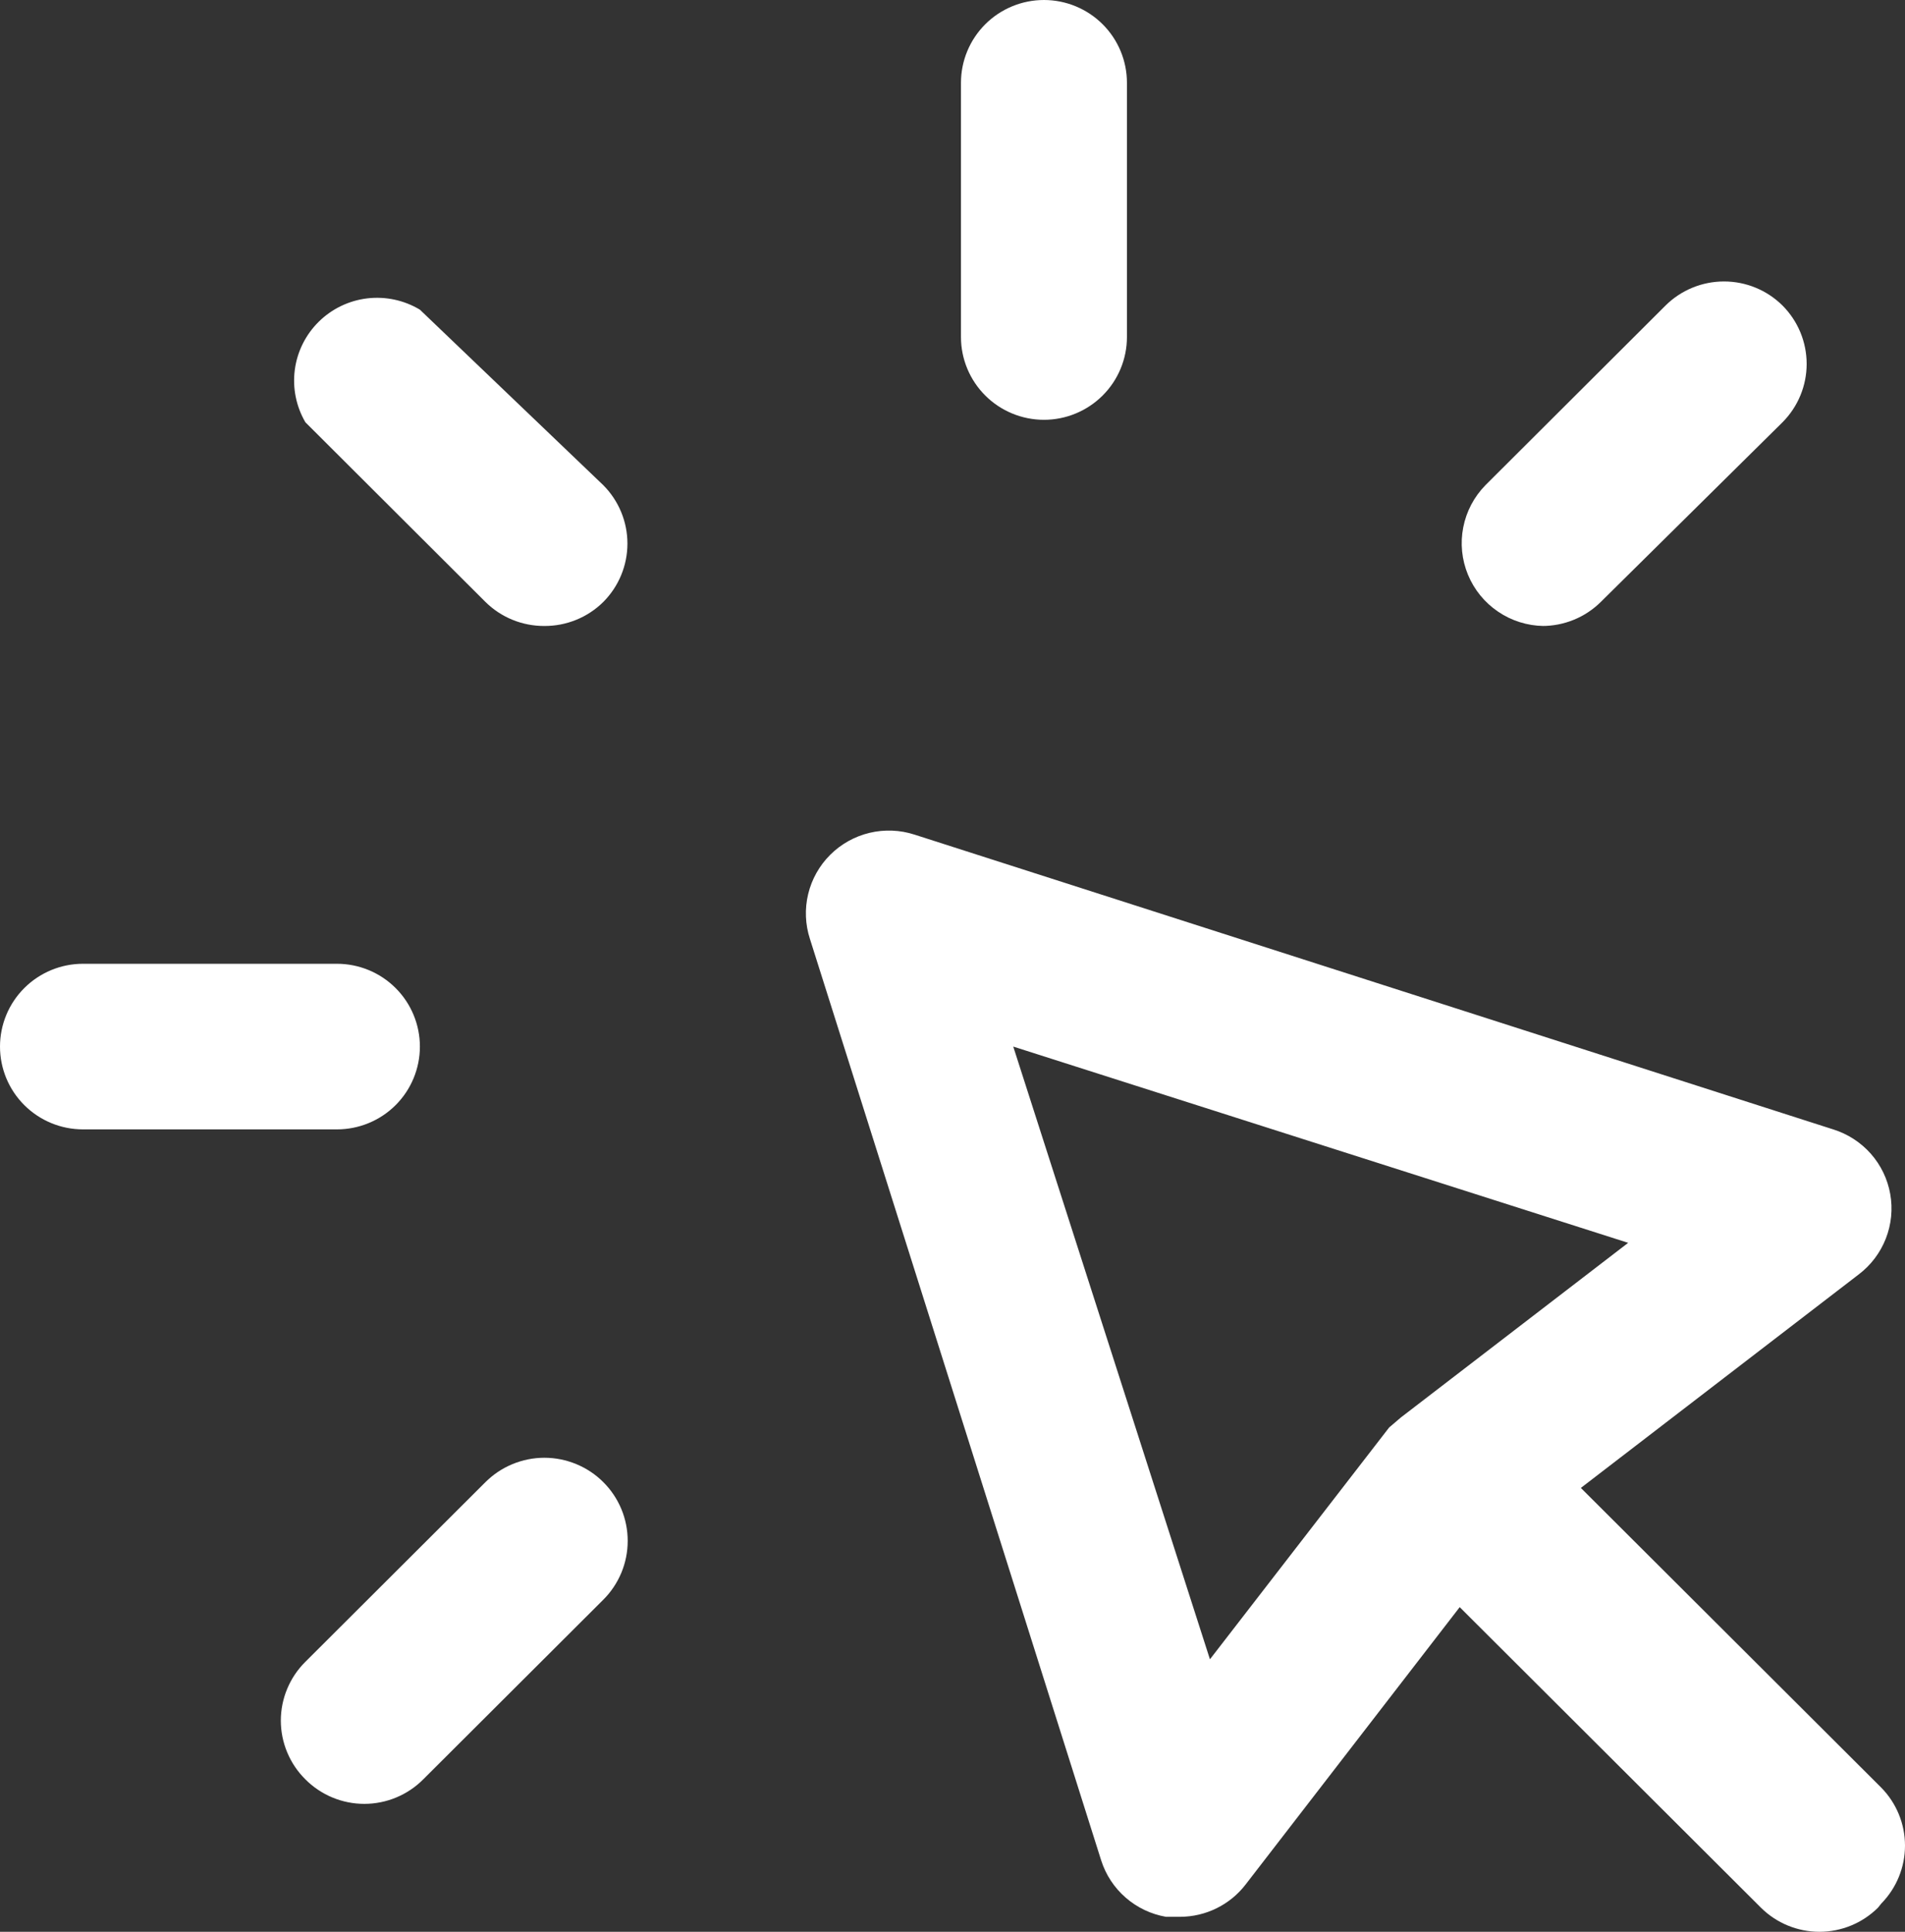<svg width="72" height="73" viewBox="0 0 72 73" fill="none" xmlns="http://www.w3.org/2000/svg">
<rect x="0" y="0" width="72" height="73" fill="#333333" stroke="none"/>
<path d="M36.32 12.735V3.129C36.32 2.299 36.651 1.503 37.239 0.916C37.827 0.33 38.625 0 39.457 0C40.288 0 41.086 0.33 41.674 0.916C42.263 1.503 42.593 2.299 42.593 3.129V12.735C42.593 13.565 42.263 14.36 41.674 14.947C41.086 15.534 40.288 15.864 39.457 15.864C38.625 15.864 37.827 15.534 37.239 14.947C36.651 14.36 36.32 13.565 36.32 12.735ZM58.275 23.655C58.688 23.657 59.097 23.578 59.479 23.422C59.862 23.267 60.209 23.037 60.502 22.747L67.371 15.957C67.955 15.371 68.283 14.578 68.283 13.752C68.283 12.925 67.955 12.132 67.371 11.546C66.783 10.963 65.988 10.636 65.16 10.636C64.331 10.636 63.536 10.963 62.949 11.546L56.142 18.335C55.713 18.773 55.421 19.326 55.304 19.927C55.186 20.529 55.248 21.151 55.482 21.717C55.716 22.284 56.111 22.769 56.619 23.113C57.126 23.458 57.724 23.646 58.338 23.655H58.275ZM18.348 56.008L11.542 62.797C11.248 63.088 11.015 63.434 10.856 63.816C10.696 64.197 10.614 64.606 10.614 65.019C10.614 65.432 10.696 65.841 10.856 66.222C11.015 66.603 11.248 66.949 11.542 67.24C11.834 67.534 12.181 67.766 12.563 67.925C12.945 68.084 13.355 68.166 13.769 68.166C14.183 68.166 14.593 68.084 14.975 67.925C15.357 67.766 15.704 67.534 15.996 67.24L22.802 60.451C23.095 60.159 23.326 59.812 23.485 59.431C23.643 59.05 23.724 58.642 23.724 58.229C23.724 57.816 23.643 57.408 23.485 57.027C23.326 56.646 23.095 56.299 22.802 56.008C22.51 55.716 22.162 55.484 21.78 55.327C21.398 55.169 20.989 55.087 20.575 55.087C20.162 55.087 19.752 55.169 19.37 55.327C18.988 55.484 18.641 55.716 18.348 56.008ZM15.87 39.549C15.87 38.72 15.54 37.924 14.952 37.337C14.364 36.75 13.566 36.42 12.734 36.42H3.136C2.305 36.42 1.507 36.75 0.919 37.337C0.33 37.924 0 38.72 0 39.549C0 40.379 0.33 41.175 0.919 41.762C1.507 42.349 2.305 42.678 3.136 42.678H12.734C13.566 42.678 14.364 42.349 14.952 41.762C15.54 41.175 15.87 40.379 15.87 39.549ZM15.87 11.702C15.274 11.344 14.575 11.194 13.883 11.275C13.191 11.357 12.547 11.666 12.051 12.154C11.555 12.642 11.235 13.28 11.143 13.969C11.051 14.658 11.192 15.357 11.542 15.957L18.348 22.747C18.641 23.037 18.989 23.267 19.371 23.422C19.753 23.578 20.162 23.657 20.575 23.655C20.988 23.657 21.397 23.578 21.779 23.422C22.161 23.267 22.509 23.037 22.802 22.747C23.386 22.161 23.714 21.368 23.714 20.541C23.714 19.715 23.386 18.922 22.802 18.335L15.87 11.702ZM70.978 72.09C70.39 72.673 69.595 73 68.767 73C67.938 73 67.143 72.673 66.556 72.09L55.17 60.732L47.078 71.214C46.786 71.593 46.411 71.9 45.981 72.111C45.552 72.323 45.079 72.433 44.6 72.434H44.067C43.504 72.336 42.978 72.086 42.547 71.711C42.115 71.336 41.795 70.85 41.621 70.307L30.612 35.482C30.433 34.933 30.41 34.346 30.545 33.785C30.68 33.224 30.968 32.711 31.377 32.303C31.786 31.895 32.3 31.608 32.862 31.473C33.425 31.338 34.014 31.361 34.564 31.539L69.284 42.678C69.834 42.849 70.326 43.167 70.707 43.597C71.088 44.028 71.342 44.555 71.442 45.121C71.543 45.686 71.485 46.268 71.276 46.803C71.067 47.338 70.714 47.806 70.257 48.154L59.749 56.227L71.103 67.553C71.678 68.138 72 68.924 72 69.743C72 70.562 71.678 71.349 71.103 71.934L70.978 72.09ZM52.504 53.942L52.724 53.755L52.943 53.567L61.537 46.965L38.296 39.549L45.73 62.703L52.504 53.942Z" fill="white"/>
</svg>
